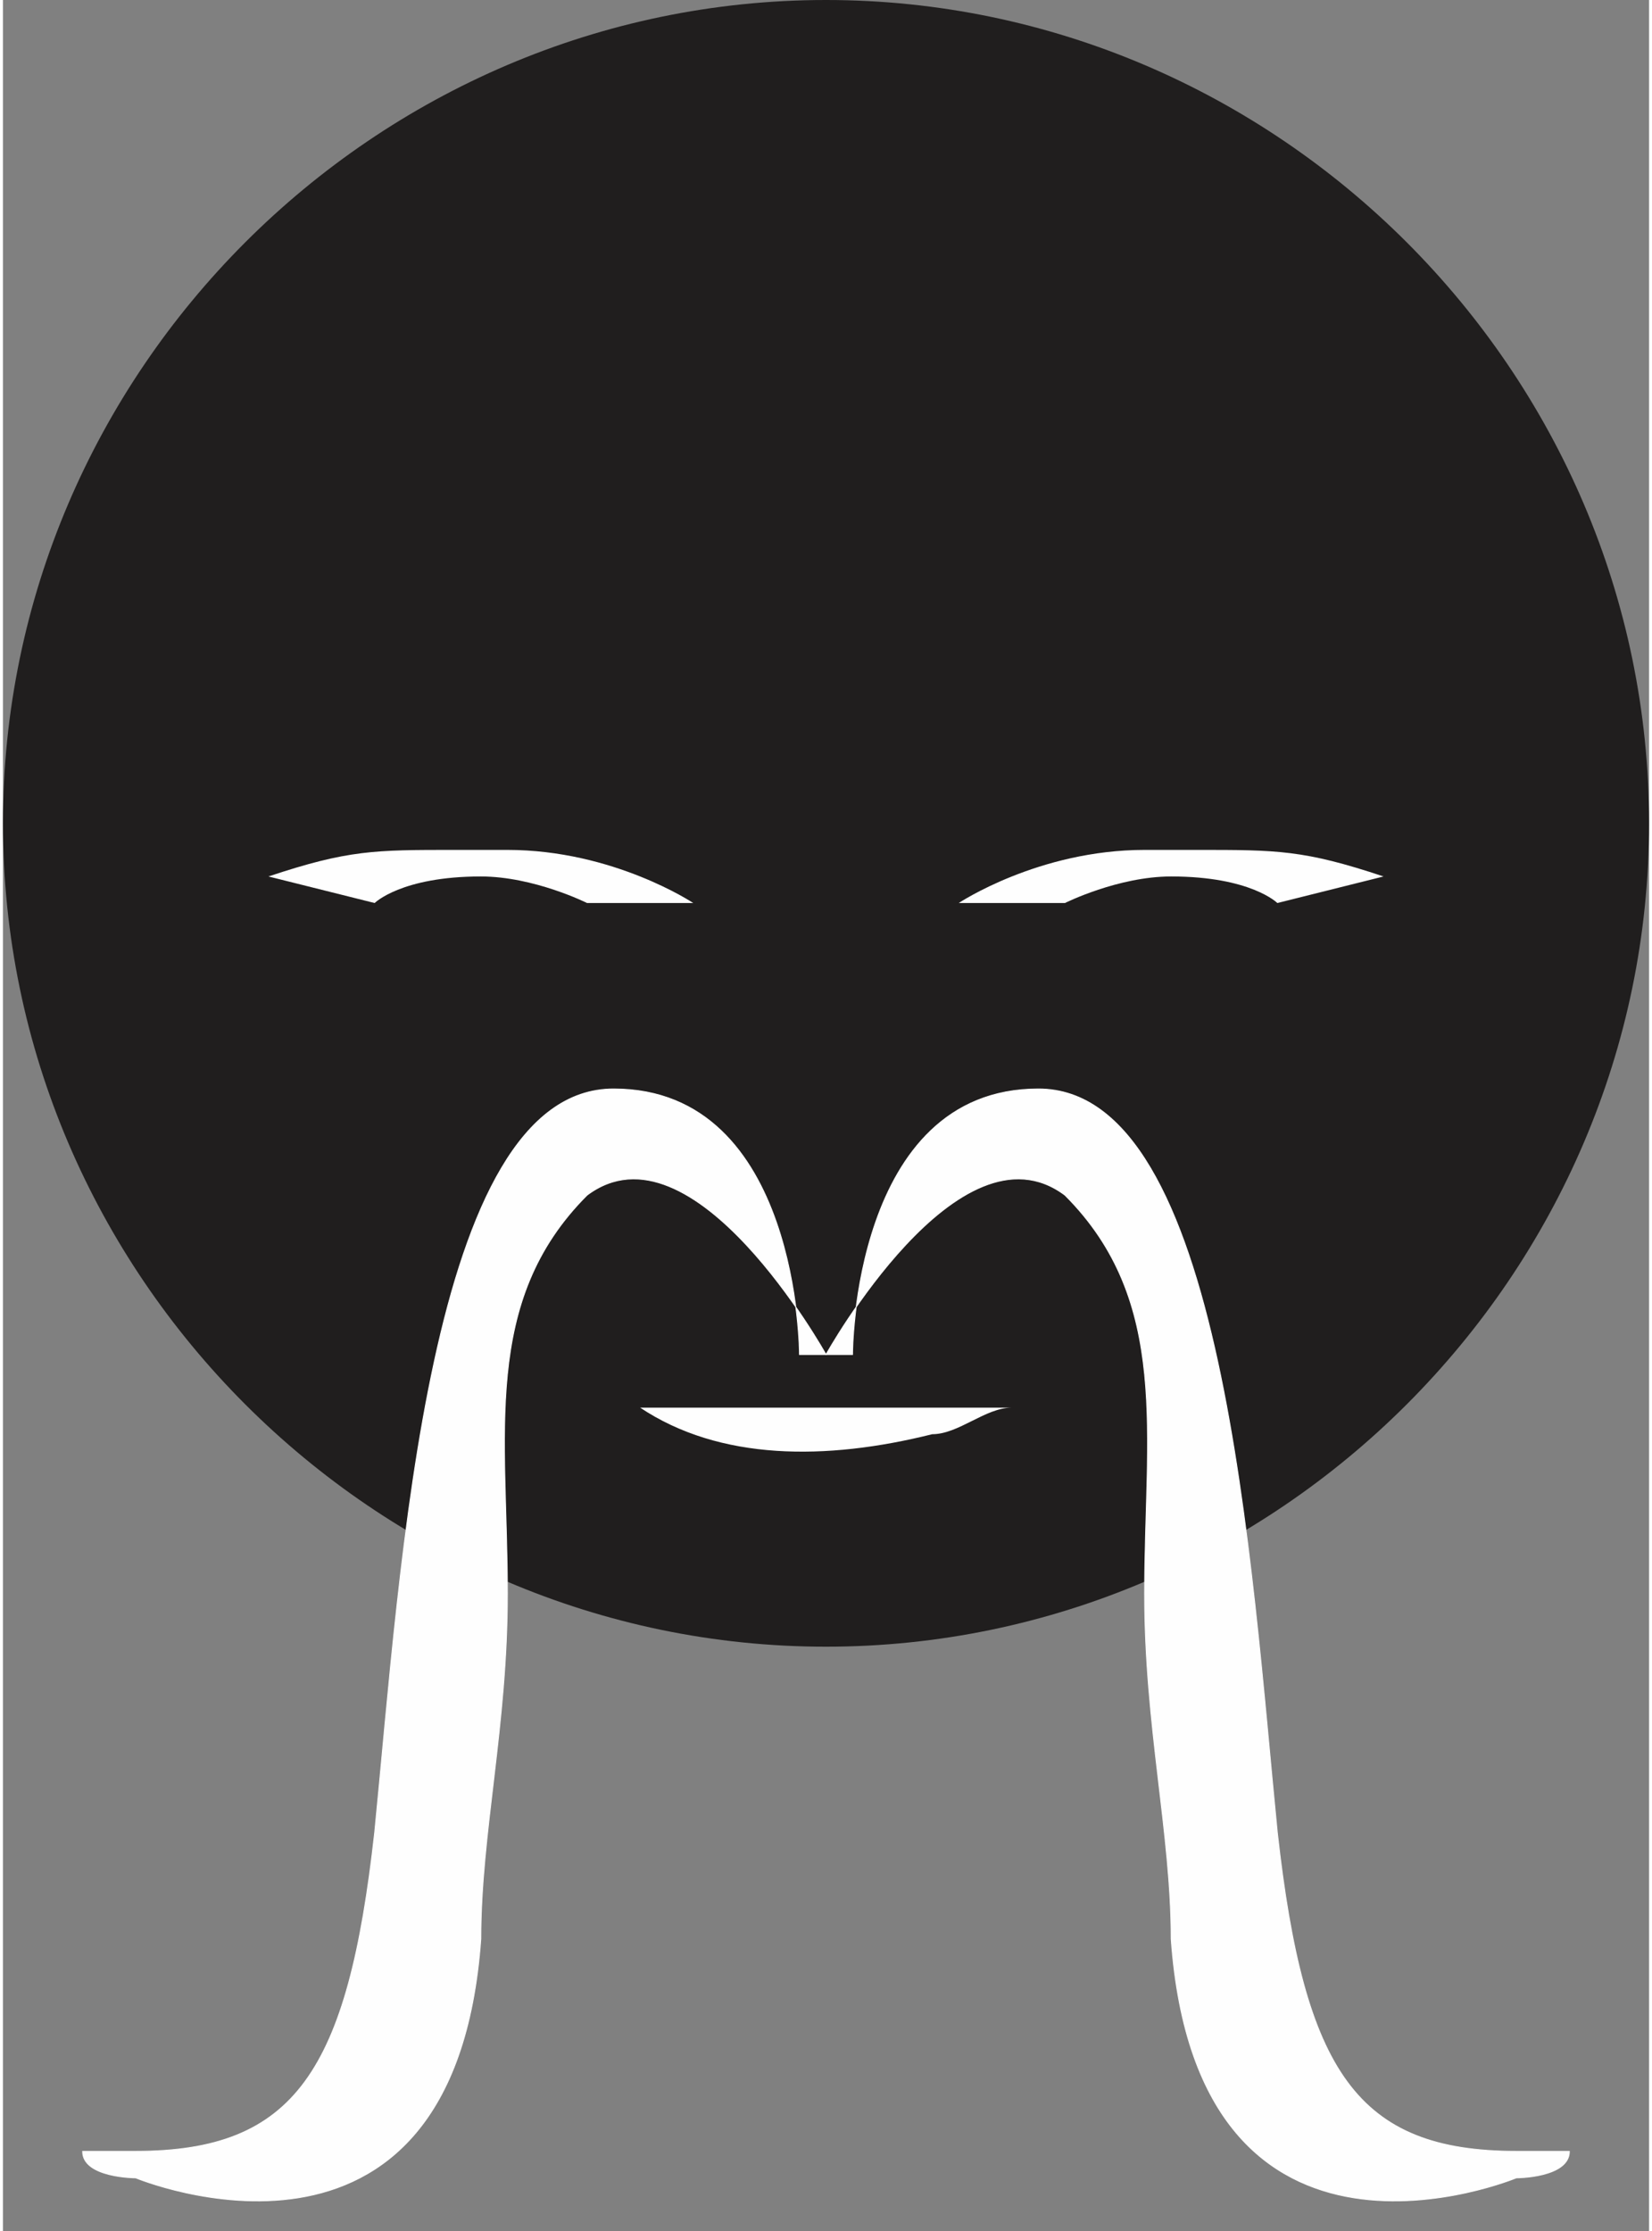 <?xml version="1.0" encoding="UTF-8"?>
<!DOCTYPE svg PUBLIC "-//W3C//DTD SVG 1.1//EN" "http://www.w3.org/Graphics/SVG/1.1/DTD/svg11.dtd">
<!-- Creator: CorelDRAW X6 -->
<svg xmlns="http://www.w3.org/2000/svg" xml:space="preserve" width="300px" height="405px" version="1.1" style="shape-rendering:geometricPrecision; text-rendering:geometricPrecision; image-rendering:optimizeQuality; fill-rule:evenodd; clip-rule:evenodd"
viewBox="0 0 62 84"
 xmlns:xlink="http://www.w3.org/1999/xlink">
 <rect x="0" y="0" width="62" height="84" fill="#808080" stroke="none"/>
 <defs>
  <style type="text/css">
   <![CDATA[
    .str0 {stroke:#FEFEFE;stroke-width:0.031}
    .fil0 {fill:#201E1E}
    .fil1 {fill:#FEFEFE}
   ]]>
  </style>
 </defs>
 <g id="Layer_x0020_1">
  <path id="path5640-3-9-6" class="fil0" d="M62 31c0,-17 -14,-31 -31,-31 -17,0 -31,14 -31,31 0,17 14,31 31,31 17,0 31,-14 31,-31z"/>
  <path id="path5640-3-9-6_0" class="fil1" d="M17 32c-3,0 -4,0 -7,1 0,0 0,0 0,0 0,0 4,1 4,1 0,0 1,-1 4,-1 2,0 4,1 4,1l4 0c0,0 0,0 0,0 0,0 -3,-2 -7,-2 0,0 -1,0 -1,0z"/>
  <path id="path5640-3-9-6_1" class="fil1" d="M45 32c3,0 4,0 7,1 0,0 0,0 0,0 0,0 -4,1 -4,1 0,0 -1,-1 -4,-1 -2,0 -4,1 -4,1l-4 0c0,0 0,0 0,0 0,0 3,-2 7,-2 0,0 1,0 1,0z"/>
  <path id="path5640-3-9-6_2" class="fil1 str0" d="M32 51c0,0 0,-10 7,-10 7,0 8,18 9,28 1,9 3,12 9,12 2,0 2,0 2,0 0,1 -2,1 -2,1 0,0 -12,5 -13,-9 0,-4 -1,-8 -1,-13 0,-6 1,-11 -3,-15 -4,-3 -9,6 -9,6z"/>
  <path id="path5640-3-9-6_3" class="fil1 str0" d="M30 51c0,0 0,-10 -7,-10 -7,0 -8,18 -9,28 -1,9 -3,12 -9,12 -2,0 -2,0 -2,0 0,1 2,1 2,1 0,0 12,5 13,-9 0,-4 1,-8 1,-13 0,-6 -1,-11 3,-15 4,-3 9,6 9,6z"/>
  <path id="path5640-3-9-6_4" class="fil1" d="M24 53c3,2 7,2 11,1 1,0 2,-1 3,-1l-13 0z"/>
 </g>
</svg>
